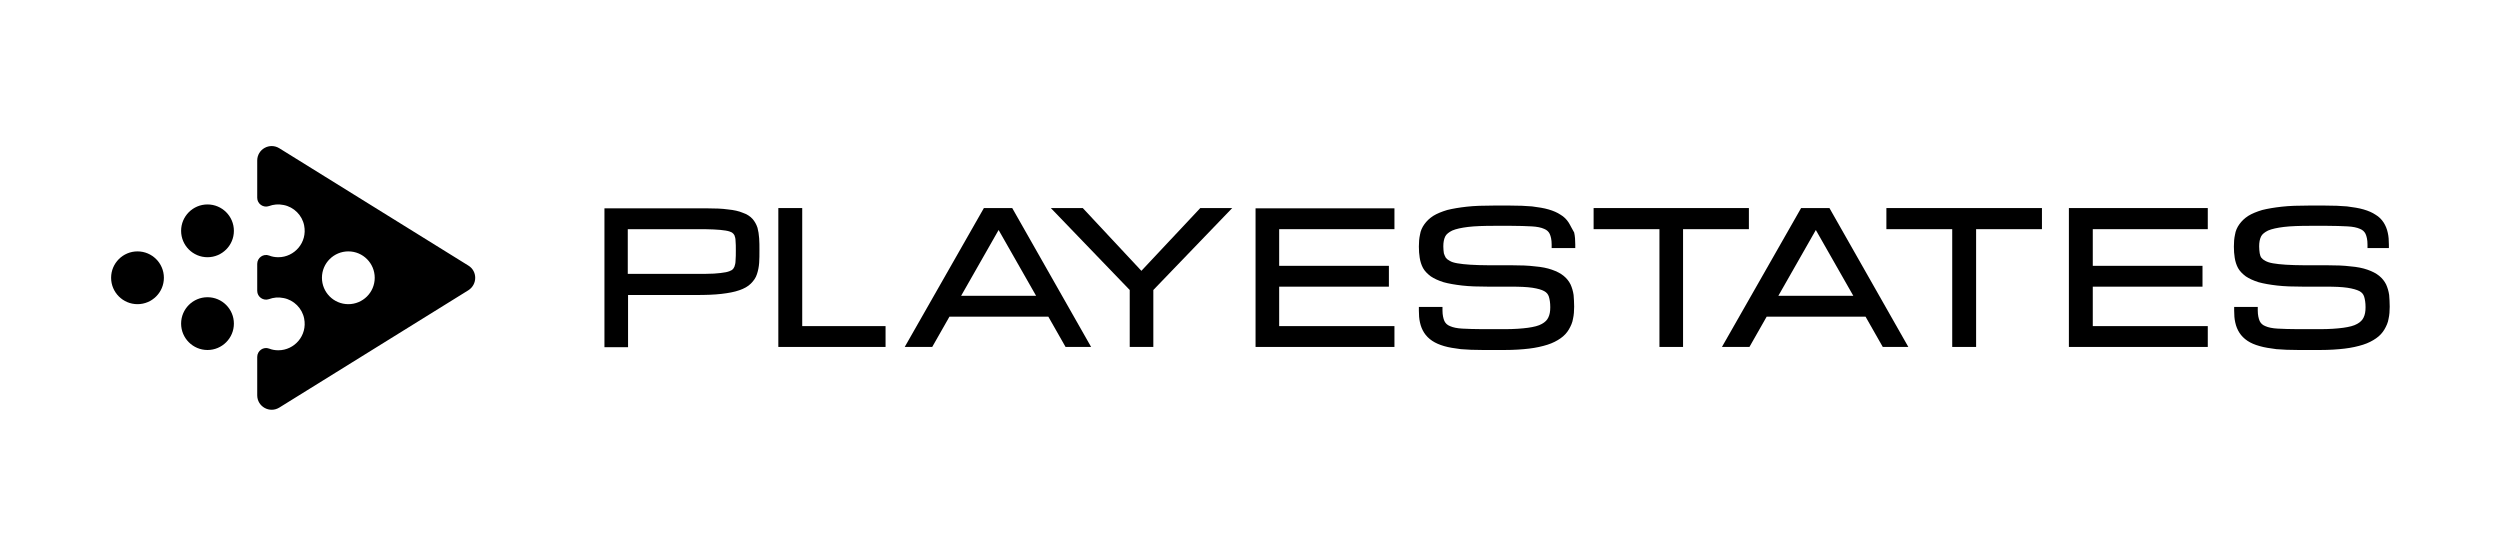 <?xml version="1.0" encoding="utf-8"?>
<!-- Generator: Adobe Illustrator 26.3.1, SVG Export Plug-In . SVG Version: 6.00 Build 0)  -->
<svg version="1.1" id="Layer_1" xmlns="http://www.w3.org/2000/svg" xmlns:xlink="http://www.w3.org/1999/xlink" x="0px" y="0px"
	 viewBox="0 0 900 200" style="enable-background:new 0 0 900 200;" xml:space="preserve">
<style type="text/css">
	.st0{fill:#FFFFFF;}
	.st1{fill:url(#SVGID_1_);}
	.st2{fill:url(#SVGID_00000077288261677067286350000002964701678005063351_);}
	.st3{fill:url(#SVGID_00000180336878409347407070000003997206190416781448_);}
	.st4{fill:url(#SVGID_00000133526474525507374510000013281248730433903022_);}
	.st5{fill:url(#SVGID_00000062184405492518155260000008647756139343954089_);}
	.st6{fill:url(#SVGID_00000096760522026056338970000006963451582272799620_);}
	.st7{fill:url(#SVGID_00000095319521123704911500000001951119476798972309_);}
	.st8{fill:url(#SVGID_00000112627075678553038890000001714029254767207567_);}
	.st9{fill:url(#SVGID_00000154407098991040638380000001551223318238628775_);}
	.st10{fill:#7F8183;}
	.st11{fill:url(#SVGID_00000005955184022789648990000013857238650792128175_);}
	.st12{fill:url(#SVGID_00000041975030615055043650000013317969499043446687_);}
	.st13{fill:url(#SVGID_00000143612600870386406240000005858287224661078938_);}
	.st14{fill:url(#SVGID_00000137841869639624975630000009759141812174646194_);}
	.st15{fill:url(#SVGID_00000017490425975799633360000012993271650772150189_);}
	.st16{fill:url(#SVGID_00000031198361159348800090000012741318580981665706_);}
	.st17{fill:url(#SVGID_00000109028871430334699540000005911313839105915820_);}
	.st18{fill:url(#SVGID_00000167371151006385409350000011991521629167414442_);}
	.st19{fill:url(#SVGID_00000090271669193726505070000009177627179971506313_);}
	.st20{fill:url(#SVGID_00000090976342765005830490000012618505186478706354_);}
	.st21{fill:url(#SVGID_00000003808726088062626700000015719138101370115203_);}
	.st22{fill:url(#SVGID_00000009582227633505818950000001447029472497038726_);}
	.st23{fill:url(#SVGID_00000150065170330071448100000002530644936843595418_);}
	.st24{fill:url(#SVGID_00000145761314289549431550000013429531609018969787_);}
	.st25{fill:url(#SVGID_00000030484581956611980930000012319144950904233857_);}
</style>
<g>
	<path d="M272.7,82c-0.4-1.2-1-2.3-1.8-3.2c-0.8-0.9-2-1.7-3.5-2.2c-1.4-0.6-3.2-1-5.3-1.2c-2.1-0.3-4.6-0.4-7.6-0.4h-36.9v50h8.5
		v-18.8h24.3c3.7,0,6.8-0.1,9.3-0.4c2.6-0.3,4.7-0.7,6.4-1.3c1.8-0.6,3.2-1.4,4.2-2.4c1-1,1.8-2.1,2.2-3.4c0.4-1.2,0.7-2.6,0.8-4.1
		c0.1-1.4,0.1-2.9,0.1-4.5c0-1.6,0-3-0.1-4.3C273.2,84.4,273,83.1,272.7,82z M226,82.5h24.3c2.6,0,4.8,0,6.6,0.1
		c1.7,0.1,3.2,0.2,4.3,0.4c1.3,0.2,1.9,0.5,2.3,0.7c0.4,0.3,0.7,0.6,0.9,1c0.2,0.5,0.4,1.2,0.4,2c0.1,1,0.1,2.1,0.1,3.4
		c0,1.4,0,2.6-0.1,3.7c0,0.9-0.2,1.6-0.4,2.2c-0.2,0.5-0.5,0.9-0.9,1.2c-0.5,0.3-1.2,0.6-2.2,0.8c-1.1,0.2-2.5,0.4-4.3,0.5
		c-1.8,0.1-4,0.1-6.6,0.1H226V82.5z"/>
	<polygon points="288.8,74.9 280.2,74.9 280.2,124.9 318.8,124.9 318.8,117.4 288.8,117.4 	"/>
	<path d="M354.2,74.9l-28.5,50h9.9l6.2-10.9h35.6l6.2,10.9h9.2l-28.4-50H354.2z M346,106.5l13.5-23.7l13.5,23.7H346z"/>
	<polygon points="410.9,97.5 389.8,74.9 378.3,74.9 406.7,104.4 406.7,124.9 415.2,124.9 415.2,104.4 443.6,74.9 432.1,74.9 	"/>
	<path d="M564.7,80.1c-0.7-1.1-1.7-2.1-2.9-2.8c-1.2-0.8-2.6-1.4-4.3-1.9c-1.7-0.5-3.7-0.8-6-1.1c-2.3-0.2-4.9-0.3-7.9-0.3h-5.9
		c-3.6,0-6.9,0.1-9.6,0.4c-2.7,0.3-5.1,0.7-7.1,1.2c-2,0.6-3.7,1.3-5,2.1c-1.4,0.9-2.4,1.9-3.2,3c-0.8,1.1-1.4,2.4-1.6,3.8
		c-0.3,1.3-0.4,2.8-0.4,4.3c0,1.4,0.1,2.8,0.3,4c0.2,1.3,0.6,2.6,1.2,3.7c0.6,1.1,1.6,2.1,2.8,3c1.2,0.8,2.7,1.5,4.6,2.1
		c1.8,0.5,4.1,0.9,6.7,1.2c2.6,0.3,5.8,0.4,9.4,0.4h8.1c3.2,0,5.8,0.1,7.8,0.4c1.9,0.3,3.3,0.7,4.2,1.2c0.9,0.5,1.4,1.1,1.7,2
		c0.3,1,0.5,2.2,0.5,3.8c0,1.5-0.2,2.7-0.7,3.7c-0.4,0.9-1.2,1.7-2.3,2.3c-1.2,0.7-2.9,1.1-5,1.4c-2.2,0.3-5,0.5-8.4,0.5h-7.9
		c-2.9,0-5.4-0.1-7.4-0.2c-1.8-0.1-3.3-0.4-4.4-0.9c-1-0.4-1.6-1-2-1.8c-0.4-0.9-0.7-2.2-0.7-3.8v-1.3h-8.5v1.3c0,1.6,0.1,3,0.4,4.3
		c0.3,1.4,0.8,2.6,1.5,3.7c0.7,1.1,1.7,2.1,2.9,2.9c1.2,0.8,2.6,1.4,4.3,1.9c1.7,0.5,3.7,0.8,6,1.1c2.3,0.2,4.9,0.3,7.9,0.3h7.9
		c3.3,0,6.3-0.2,8.8-0.5c2.5-0.3,4.7-0.8,6.6-1.4c1.9-0.6,3.4-1.4,4.7-2.3c1.3-0.9,2.3-2,3-3.2c0.7-1.2,1.3-2.5,1.5-3.9
		c0.3-1.3,0.4-2.8,0.4-4.3c0-1.5-0.1-2.9-0.2-4.2c-0.2-1.4-0.6-2.7-1.1-3.8c-0.6-1.2-1.4-2.2-2.5-3.1c-1.1-0.9-2.5-1.6-4.2-2.2
		c-1.7-0.6-3.7-1-6.1-1.2c-2.4-0.3-5.2-0.4-8.5-0.4h-8.1c-2.6,0-4.9-0.1-6.7-0.2c-1.8-0.1-3.4-0.3-4.6-0.5c-1.2-0.2-2.2-0.5-2.8-0.9
		c-0.6-0.3-1.1-0.7-1.4-1.1c-0.3-0.5-0.5-1-0.7-1.6c-0.1-0.7-0.2-1.6-0.2-2.5c0-1.4,0.2-2.6,0.7-3.6c0.4-0.8,1.3-1.5,2.5-2.1
		c1.4-0.6,3.3-1,5.7-1.3c2.5-0.3,5.7-0.4,9.6-0.4h5.9c2.9,0,5.4,0.1,7.4,0.2c1.9,0.1,3.4,0.4,4.5,0.9c1,0.4,1.6,1,2,1.8
		c0.4,0.9,0.7,2.1,0.7,3.8v1.3h8.5v-1.3c0-1.6-0.1-3-0.4-4.3C565.9,82.4,565.4,81.2,564.7,80.1z"/>
	<path d="M648.4,74.9l-28.5,50h9.9l6.2-10.9h35.6l6.2,10.9h9.2l-28.4-50H648.4z M640.2,106.5l13.5-23.7l13.5,23.7H640.2z"/>
	<polygon points="629.6,74.9 573.7,74.9 573.7,82.5 597.4,82.5 597.4,124.9 605.9,124.9 605.9,82.5 629.6,82.5 	"/>
	<polygon points="679.1,82.5 702.8,82.5 702.8,124.9 711.4,124.9 711.4,82.5 735.1,82.5 735.1,74.9 679.1,74.9 	"/>
	<polygon points="744.8,124.9 794.8,124.9 794.8,117.4 753.4,117.4 753.4,103.2 792.9,103.2 792.9,95.7 753.4,95.7 753.4,82.5 
		794.8,82.5 794.8,74.9 744.8,74.9 	"/>
	<path d="M860,89.4v-1.3c0-1.6-0.1-3-0.4-4.3c-0.3-1.4-0.8-2.6-1.5-3.7c-0.7-1.1-1.7-2.1-2.9-2.8c-1.2-0.8-2.6-1.4-4.3-1.9
		c-1.7-0.5-3.7-0.8-6-1.1c-2.3-0.2-4.9-0.3-7.9-0.3h-5.9c-3.6,0-6.9,0.1-9.6,0.4c-2.7,0.3-5.1,0.7-7.1,1.2c-2,0.6-3.7,1.3-5,2.1
		c-1.4,0.9-2.4,1.9-3.2,3c-0.8,1.1-1.4,2.4-1.6,3.8c-0.3,1.3-0.4,2.8-0.4,4.3c0,1.4,0.1,2.8,0.3,4c0.2,1.3,0.6,2.6,1.2,3.7
		c0.6,1.1,1.6,2.1,2.8,3c1.2,0.8,2.7,1.5,4.6,2.1c1.8,0.5,4.1,0.9,6.7,1.2c2.6,0.3,5.8,0.4,9.4,0.4h8.1c3.2,0,5.8,0.1,7.8,0.4
		c1.9,0.3,3.3,0.7,4.3,1.2c0.9,0.5,1.4,1.1,1.7,2c0.3,1,0.5,2.2,0.5,3.8c0,1.5-0.2,2.7-0.7,3.7c-0.4,0.9-1.2,1.7-2.3,2.3
		c-1.2,0.7-2.9,1.1-5,1.4c-2.2,0.3-5,0.5-8.4,0.5h-7.9c-2.9,0-5.4-0.1-7.4-0.2c-1.8-0.1-3.3-0.4-4.4-0.9c-1-0.4-1.6-1-2-1.8
		c-0.4-0.9-0.7-2.2-0.7-3.8v-1.3h-8.5v1.3c0,1.6,0.1,3,0.4,4.3c0.3,1.4,0.8,2.6,1.5,3.7c0.7,1.1,1.7,2.1,2.9,2.9
		c1.2,0.8,2.6,1.4,4.4,1.9c1.7,0.5,3.7,0.8,6,1.1c2.3,0.2,4.9,0.3,7.9,0.3h7.9c3.3,0,6.3-0.2,8.8-0.5c2.5-0.3,4.7-0.8,6.6-1.4
		c1.9-0.6,3.4-1.4,4.7-2.3c1.3-0.9,2.3-2,3-3.2c0.7-1.2,1.3-2.5,1.5-3.9c0.3-1.3,0.4-2.8,0.4-4.3c0-1.5-0.1-2.9-0.2-4.2
		c-0.2-1.4-0.6-2.7-1.1-3.8c-0.6-1.2-1.4-2.2-2.5-3.1c-1.1-0.9-2.5-1.6-4.2-2.2c-1.7-0.6-3.7-1-6.1-1.2c-2.4-0.3-5.2-0.4-8.5-0.4
		h-8.1c-2.6,0-4.9-0.1-6.7-0.2c-1.8-0.1-3.4-0.3-4.6-0.5c-1.2-0.2-2.1-0.5-2.8-0.9c-0.6-0.3-1.1-0.7-1.4-1.1c-0.3-0.4-0.5-1-0.6-1.6
		c-0.1-0.7-0.2-1.6-0.2-2.5c0-1.4,0.2-2.6,0.7-3.6c0.4-0.8,1.3-1.5,2.5-2.1c1.4-0.6,3.3-1,5.7-1.3c2.5-0.3,5.7-0.4,9.6-0.4h5.9
		c2.9,0,5.4,0.1,7.4,0.2c1.9,0.1,3.4,0.4,4.5,0.9c1,0.4,1.6,1,2,1.8c0.4,0.9,0.7,2.1,0.7,3.8v1.3H860z"/>
	<circle cx="74.7" cy="83.1" r="9.5"/>
	<circle cx="49.5" cy="100" r="9.5"/>
	<circle cx="74.7" cy="116.5" r="9.5"/>
	<path d="M168.6,95.6l-68-42.2c-3.5-2.2-8,0.3-8,4.4v13.4c0,2.2,2.2,3.7,4.2,3c1.6-0.6,3.4-0.8,5.3-0.4c3.7,0.7,6.7,3.7,7.4,7.4
		c1.2,6.1-3.5,11.4-9.3,11.4c-1.2,0-2.3-0.2-3.3-0.6c-2.1-0.8-4.3,0.8-4.3,3v9.7c0,2.2,2.2,3.7,4.2,3c1.6-0.6,3.4-0.8,5.3-0.4
		c3.7,0.7,6.7,3.7,7.4,7.4c1.2,6.1-3.5,11.4-9.3,11.4c-1.2,0-2.3-0.2-3.3-0.6c-2.1-0.8-4.3,0.8-4.3,3v13.8c0,4.1,4.5,6.6,8,4.4
		l68-42.2C171.9,102.4,171.9,97.6,168.6,95.6z M125.4,109.5c-5.3,0-9.5-4.3-9.5-9.5c0-5.3,4.3-9.5,9.5-9.5c5.3,0,9.5,4.3,9.5,9.5
		C134.9,105.3,130.6,109.5,125.4,109.5z"/>
	<polygon points="452,124.9 502,124.9 502,117.4 460.5,117.4 460.5,103.2 500,103.2 500,95.7 460.5,95.7 460.5,82.5 502,82.5 
		502,75 452,75 	"/>
</g>
</svg>

